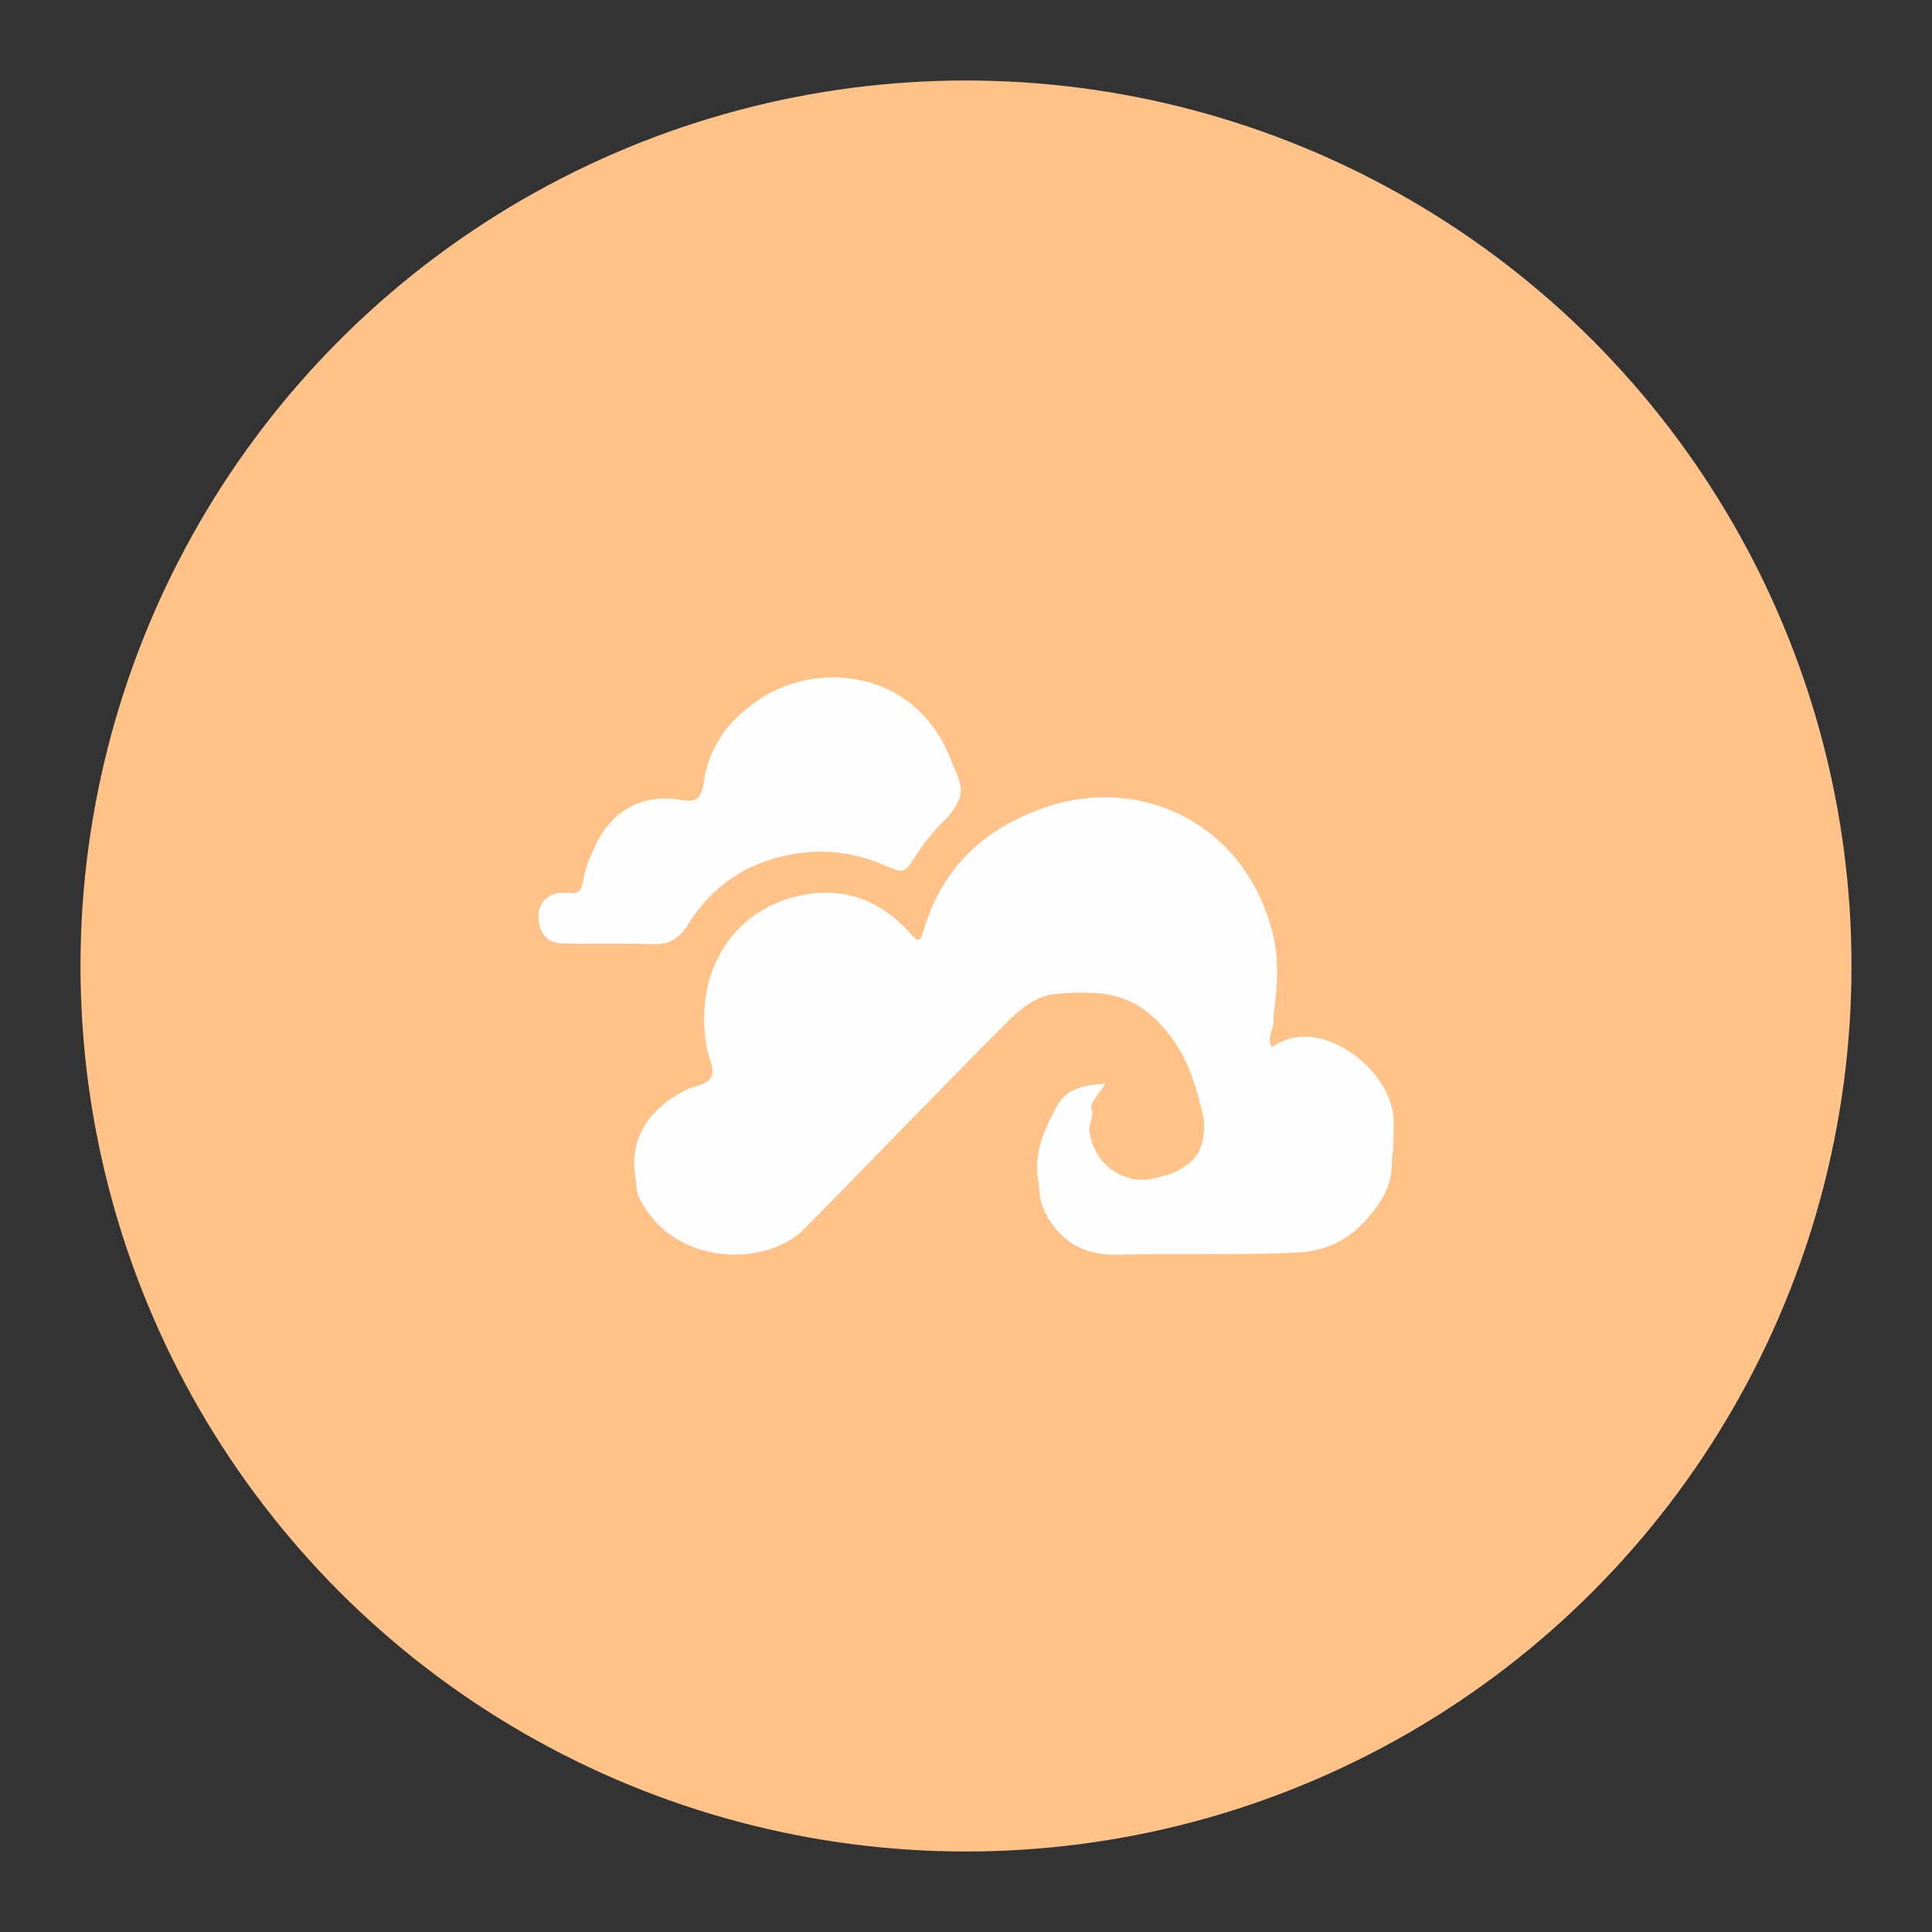 <?xml version="1.0" encoding="UTF-8" standalone="no"?>
<svg
   xml:space="preserve"
   viewBox="0 0 192 192"
   version="1.1"
   id="svg12"
   sodipodi:docname="seafile.svg"
   inkscape:version="1.2.2 (b0a8486541, 2022-12-01)"
   inkscape:export-filename="seafile.png"
   inkscape:export-xdpi="96"
   inkscape:export-ydpi="96"
   xmlns:inkscape="http://www.inkscape.org/namespaces/inkscape"
   xmlns:sodipodi="http://sodipodi.sourceforge.net/DTD/sodipodi-0.dtd"
   xmlns="http://www.w3.org/2000/svg"
   xmlns:svg="http://www.w3.org/2000/svg"><rect x="0" y="0" width="192" height="192" fill="#333333" stroke="none"/><defs
     id="defs16" /><sodipodi:namedview
     id="namedview14"
     pagecolor="#505050"
     bordercolor="#eeeeee"
     borderopacity="1"
     inkscape:showpageshadow="0"
     inkscape:pageopacity="0"
     inkscape:pagecheckerboard="0"
     inkscape:deskcolor="#d1d1d1"
     showgrid="false"
     inkscape:zoom="1.2291667"
     inkscape:cx="58.983051"
     inkscape:cy="118.37288"
     inkscape:window-width="1884"
     inkscape:window-height="1055"
     inkscape:window-x="36"
     inkscape:window-y="0"
     inkscape:window-maximized="1"
     inkscape:current-layer="svg12" /><circle
     cx="96"
     cy="96"
     r="88"
     fill="#ffc38a"
     id="circle4"
     style="stroke-width:0.917" /><path
     d="m 126.412,104.07 c 4.771,-3.435 12.151,2.354 12.087,7.507 0,1.272 0,2.545 -0.191,3.817 0.127,2.163 -0.891,3.881 -2.227,5.471 -1.908,2.29 -4.199,3.499 -7.38,3.626 -5.916,0.254 -11.769,0.064 -17.685,0.191 -2.481,0.064 -4.644,-0.7 -6.234,-2.736 -0.954,-1.209 -1.527,-2.608 -1.527,-4.199 -0.636,-2.863 0.445,-5.407 1.781,-7.825 0.954,-1.781 2.799,-2.099 4.771,-2.227 -0.445,0.891 -1.209,1.463 -1.4,2.354 0.445,0.827 -0.318,1.654 -0.127,2.481 0.382,2.926 3.117,5.153 6.044,4.644 4.199,-0.763 5.662,-2.736 5.28,-6.171 -0.636,-2.545 -1.272,-5.026 -2.736,-7.252 -3.308,-4.898 -6.68,-5.471 -12.024,-4.962 -1.908,0.191 -3.435,1.463 -4.771,2.799 -6.743,6.743 -13.359,13.678 -20.103,20.485 -3.881,3.944 -12.723,3.626 -16.095,-2.417 -0.382,-0.636 -0.7,-1.336 -0.636,-2.099 -0.827,-4.008 0.827,-7.125 4.898,-9.224 0.891,-0.445 2.29,-0.509 2.608,-1.463 0.254,-0.763 -0.318,-1.845 -0.509,-2.799 -1.272,-7.061 2.227,-13.169 8.525,-14.886 4.453,-1.209 8.334,-0.064 11.515,3.372 1.018,1.145 1.081,1.209 1.59,-0.318 1.845,-6.107 6.044,-9.924 11.896,-11.96 9.352,-3.308 19.912,1.336 22.711,12.469 0.7,2.736 0.445,5.598 0.064,8.397 0.191,1.018 -0.763,1.909 -0.127,2.926 z"
     id="path6"
     style="fill:#fefefe;stroke-width:0.636" /><path
     d="m 53.699,92.237 c -0.7,-2.036 0.509,-3.753 2.672,-3.499 1.145,0.127 1.4,-0.191 1.59,-1.209 0.191,-1.272 0.7,-2.417 1.272,-3.626 1.654,-3.435 4.771,-5.089 8.588,-4.39 1.527,0.318 1.908,-0.509 2.099,-1.654 0.509,-3.817 2.672,-6.553 5.916,-8.588 5.916,-3.69 15.395,-2.481 18.703,6.362 0.509,1.336 1.463,2.672 0.573,4.199 -0.318,0.636 -0.7,1.145 -1.209,1.654 -1.209,1.145 -2.227,2.481 -3.117,3.881 -0.827,1.336 -1.081,1.4 -2.545,0.763 -3.117,-1.4 -6.298,-1.845 -9.67,-1.209 -4.39,0.827 -7.825,3.117 -10.179,6.934 -0.954,1.527 -1.972,2.036 -3.69,1.972 -2.736,-0.127 -5.471,0 -8.27,-0.064 -1.272,0.064 -2.29,-0.254 -2.736,-1.527 z"
     id="path8"
     style="fill:#fefefe;stroke-width:0.636" /></svg>
